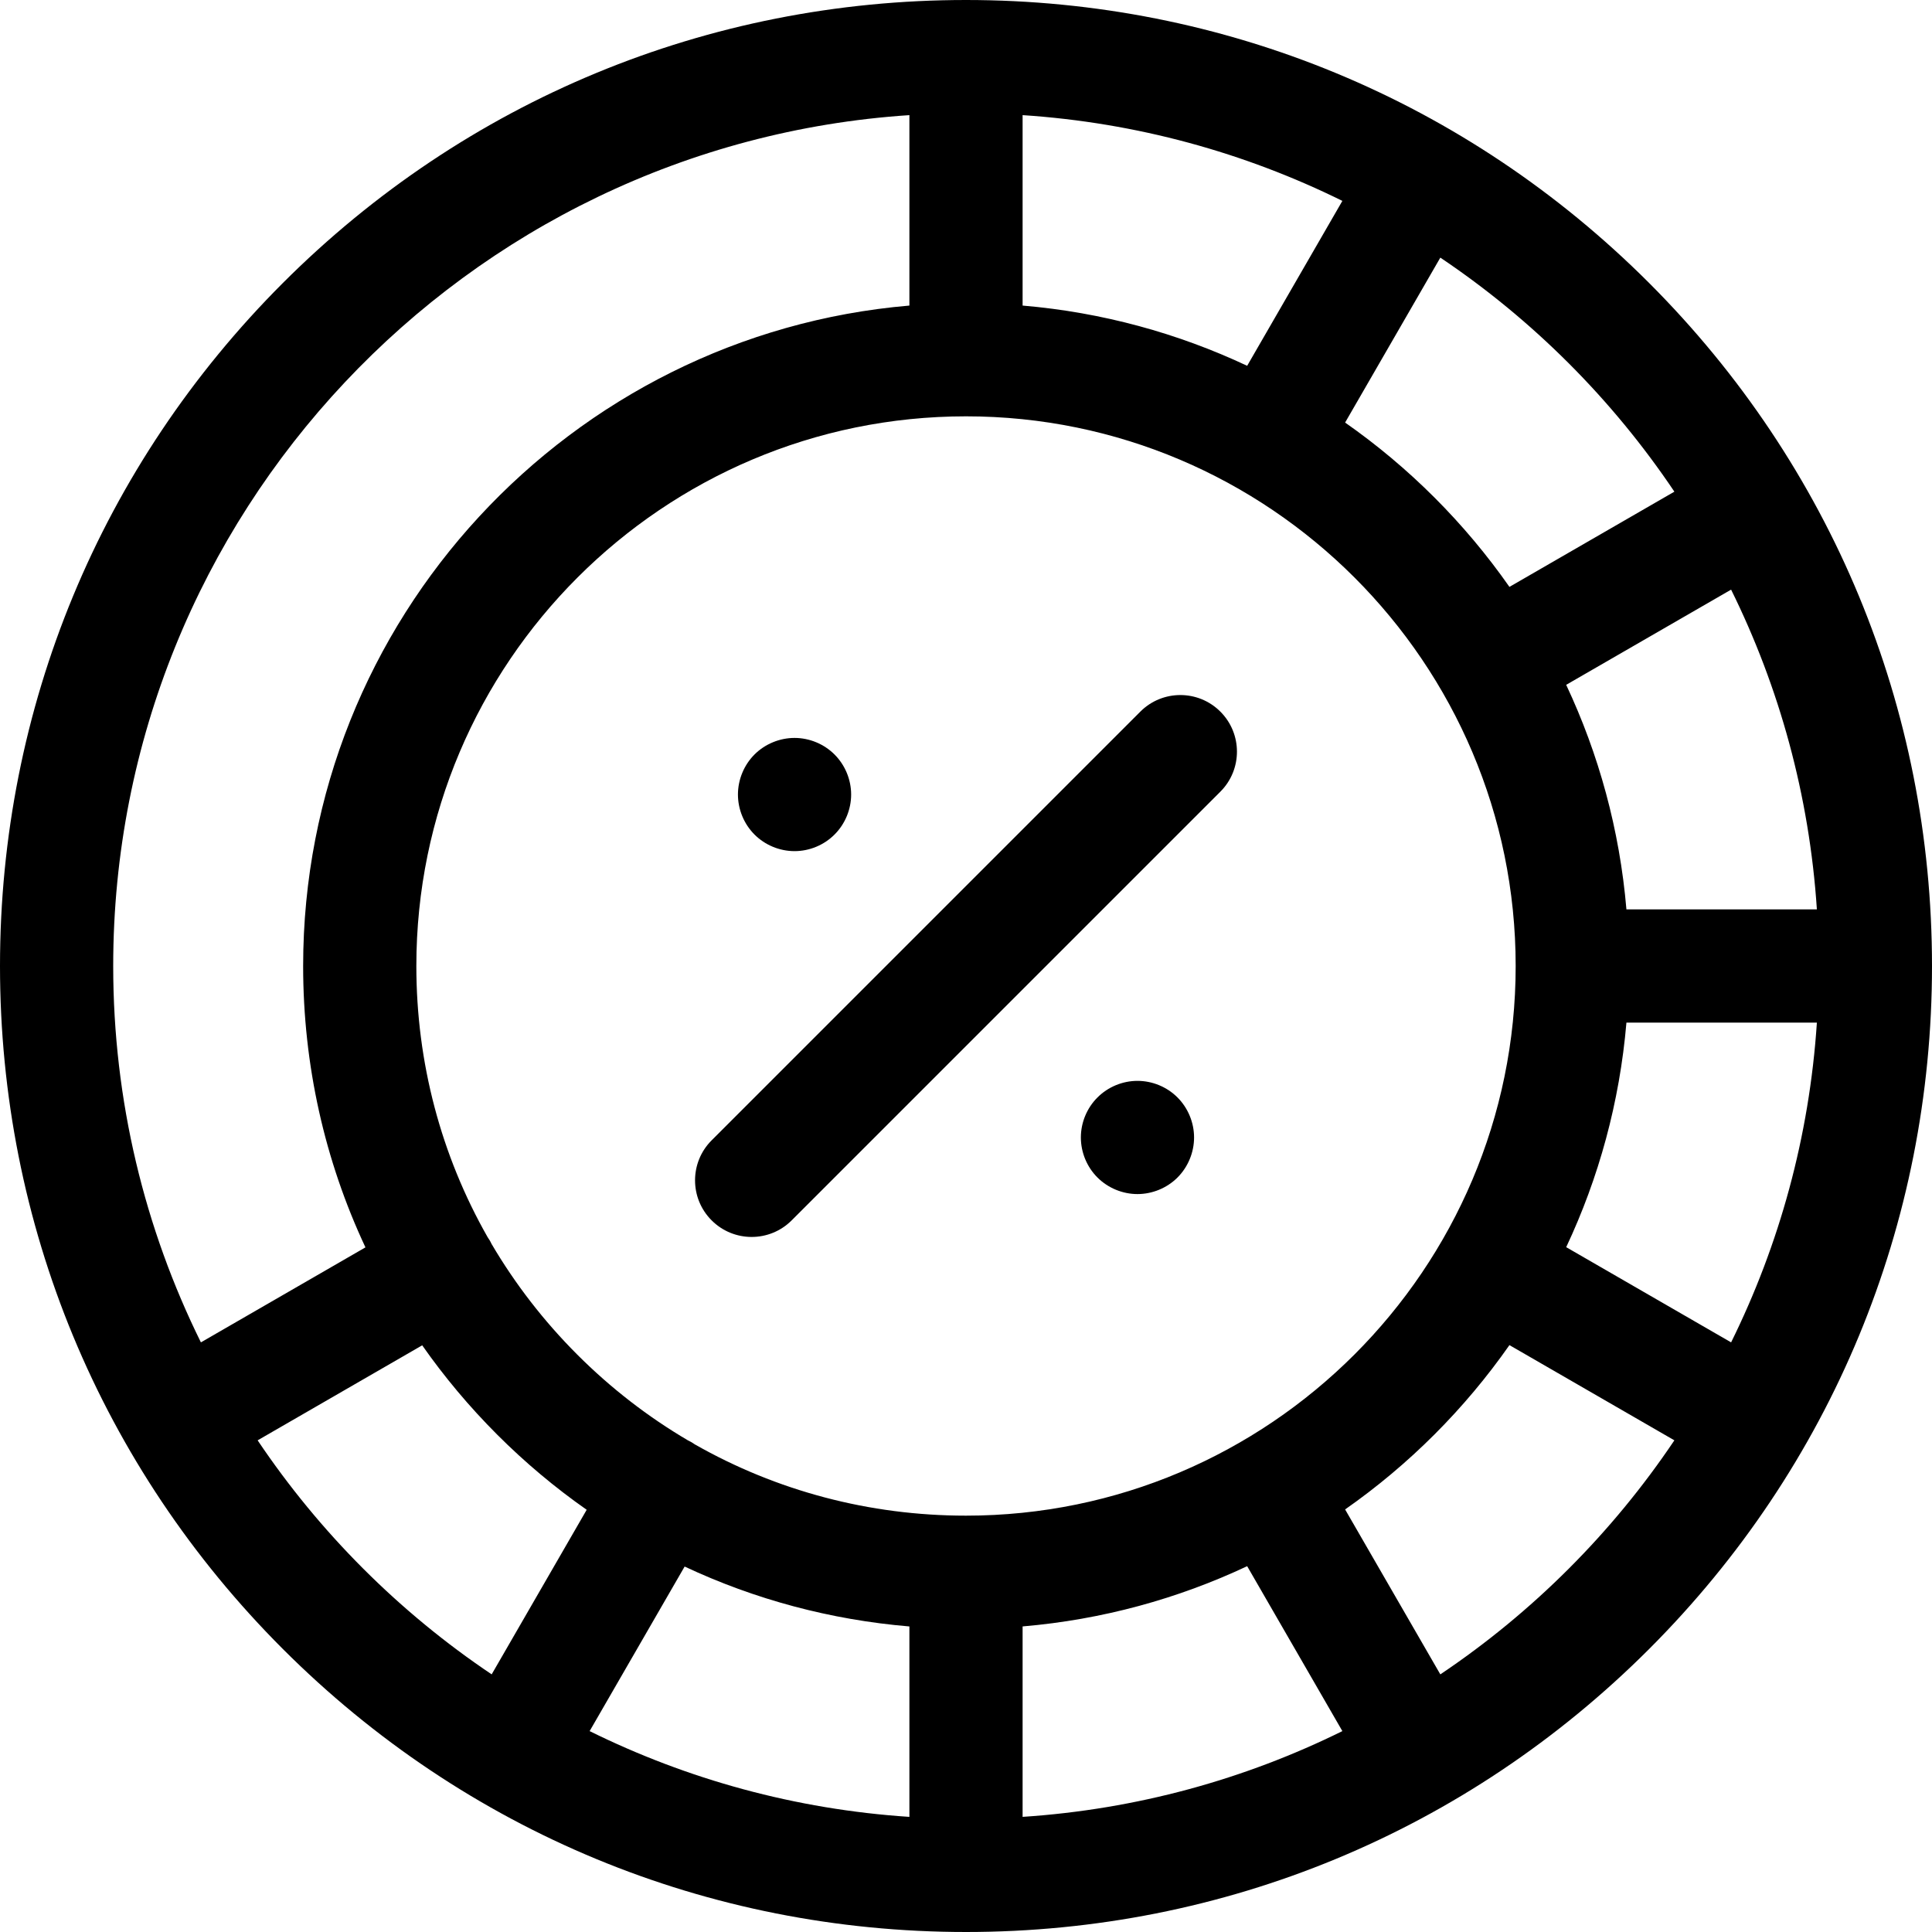 <svg xmlns="http://www.w3.org/2000/svg" height="512pt" version="1.1" viewBox="0 0 512 512" width="512pt">
<g id="surface1">
<path d="M 512 256 C 512 187.621 485.371 123.332 437.02 74.98 C 388.668 26.629 324.379 0 256 0 C 187.621 0 123.336 26.629 74.98 74.98 C 26.629 123.332 0 187.621 0 256 C 0 324.379 26.629 388.668 74.98 437.02 C 123.336 485.371 187.621 512 256 512 L 256.004 512 C 324.383 512 388.668 485.371 437.02 437.02 C 485.371 388.668 512 324.379 512 256 Z M 241 431.027 L 241 481.492 C 210.754 479.5 182.117 471.535 156.258 458.762 L 181.434 415.152 C 200.043 423.887 220.148 429.273 241 431.027 Z M 271 431.02 C 292.113 429.227 312.176 423.68 330.512 415.055 L 355.742 458.762 C 329.883 471.531 301.246 479.496 271 481.488 Z M 256 401.664 C 230.387 401.664 205.785 395.098 184.109 382.762 C 183.801 382.551 183.496 382.34 183.168 382.152 C 182.895 381.992 182.613 381.863 182.332 381.727 C 171.758 375.504 161.902 367.906 152.996 359 C 144.102 350.105 136.508 340.254 130.289 329.691 C 130.145 329.402 130.012 329.113 129.852 328.832 C 129.656 328.496 129.438 328.18 129.223 327.859 C 116.895 306.195 110.336 281.602 110.336 256 C 110.336 175.68 175.68 110.332 256.004 110.332 C 336.32 110.332 401.668 175.68 401.668 256 C 401.668 336.32 336.32 401.664 256 401.664 Z M 271 80.98 L 271 30.512 C 301.246 32.504 329.883 40.469 355.742 53.238 L 330.512 96.941 C 312.176 88.32 292.113 82.773 271 80.98 Z M 481.492 241 L 431.02 241 C 429.227 219.887 423.68 199.828 415.055 181.488 L 458.762 156.258 C 471.535 182.117 479.5 210.754 481.492 241 Z M 431.02 271 L 481.492 271 C 479.5 301.246 471.535 329.883 458.762 355.742 L 415.059 330.512 C 423.684 312.172 429.227 292.113 431.02 271 Z M 443.727 130.297 L 400.016 155.531 C 388.164 138.594 373.406 123.836 356.469 111.984 L 381.703 68.273 C 406.184 84.719 427.281 105.82 443.727 130.297 Z M 241 30.512 L 241 80.98 C 151.133 88.617 80.336 164.191 80.336 256 C 80.336 282.203 86.035 307.527 96.848 330.566 L 53.242 355.742 C 38.371 325.641 30 291.781 30 256 C 30 136.426 123.352 38.258 241 30.512 Z M 68.277 381.703 L 111.887 356.523 C 117.758 364.902 124.398 372.828 131.785 380.215 C 139.168 387.598 147.098 394.238 155.477 400.109 L 130.297 443.723 C 105.82 427.281 84.723 406.184 68.277 381.703 Z M 381.703 443.727 L 356.469 400.016 C 373.406 388.164 388.164 373.406 400.016 356.469 L 443.727 381.703 C 427.281 406.18 406.18 427.281 381.703 443.727 Z M 381.703 443.727 " style=" stroke:none;fill-rule:nonzero;fill:rgb(0%,0%,0%);fill-opacity:1;" />
<path d="M 302.199 188.59 L 188.59 302.199 C 182.73 308.055 182.73 317.555 188.59 323.41 C 191.52 326.34 195.359 327.805 199.195 327.805 C 203.035 327.805 206.875 326.34 209.801 323.41 L 323.41 209.801 C 329.27 203.945 329.27 194.445 323.41 188.59 C 317.555 182.73 308.055 182.73 302.199 188.59 Z M 302.199 188.59 " style=" stroke:none;fill-rule:nonzero;fill:rgb(0%,0%,0%);fill-opacity:1;" />
<path d="M 301.441 286.441 C 297.5 286.441 293.629 288.039 290.84 290.84 C 288.039 293.629 286.441 297.488 286.441 301.441 C 286.441 305.391 288.039 309.262 290.84 312.051 C 293.629 314.84 297.5 316.441 301.441 316.441 C 305.391 316.441 309.262 314.84 312.051 312.051 C 314.84 309.262 316.441 305.391 316.441 301.441 C 316.441 297.492 314.84 293.629 312.051 290.84 C 309.262 288.039 305.391 286.441 301.441 286.441 Z M 301.441 286.441 " style=" stroke:none;fill-rule:nonzero;fill:rgb(0%,0%,0%);fill-opacity:1;" />
<path d="M 210.562 225.559 C 214.512 225.559 218.371 223.961 221.16 221.16 C 223.961 218.371 225.562 214.5 225.562 210.559 C 225.562 206.609 223.961 202.742 221.16 199.949 C 218.371 197.16 214.512 195.559 210.562 195.559 C 206.609 195.559 202.742 197.16 199.949 199.949 C 197.16 202.742 195.562 206.609 195.562 210.559 C 195.562 214.5 197.16 218.371 199.949 221.16 C 202.738 223.961 206.609 225.559 210.562 225.559 Z M 210.562 225.559 " style=" stroke:none;fill-rule:nonzero;fill:rgb(0%,0%,0%);fill-opacity:1;" />
</g>
</svg>